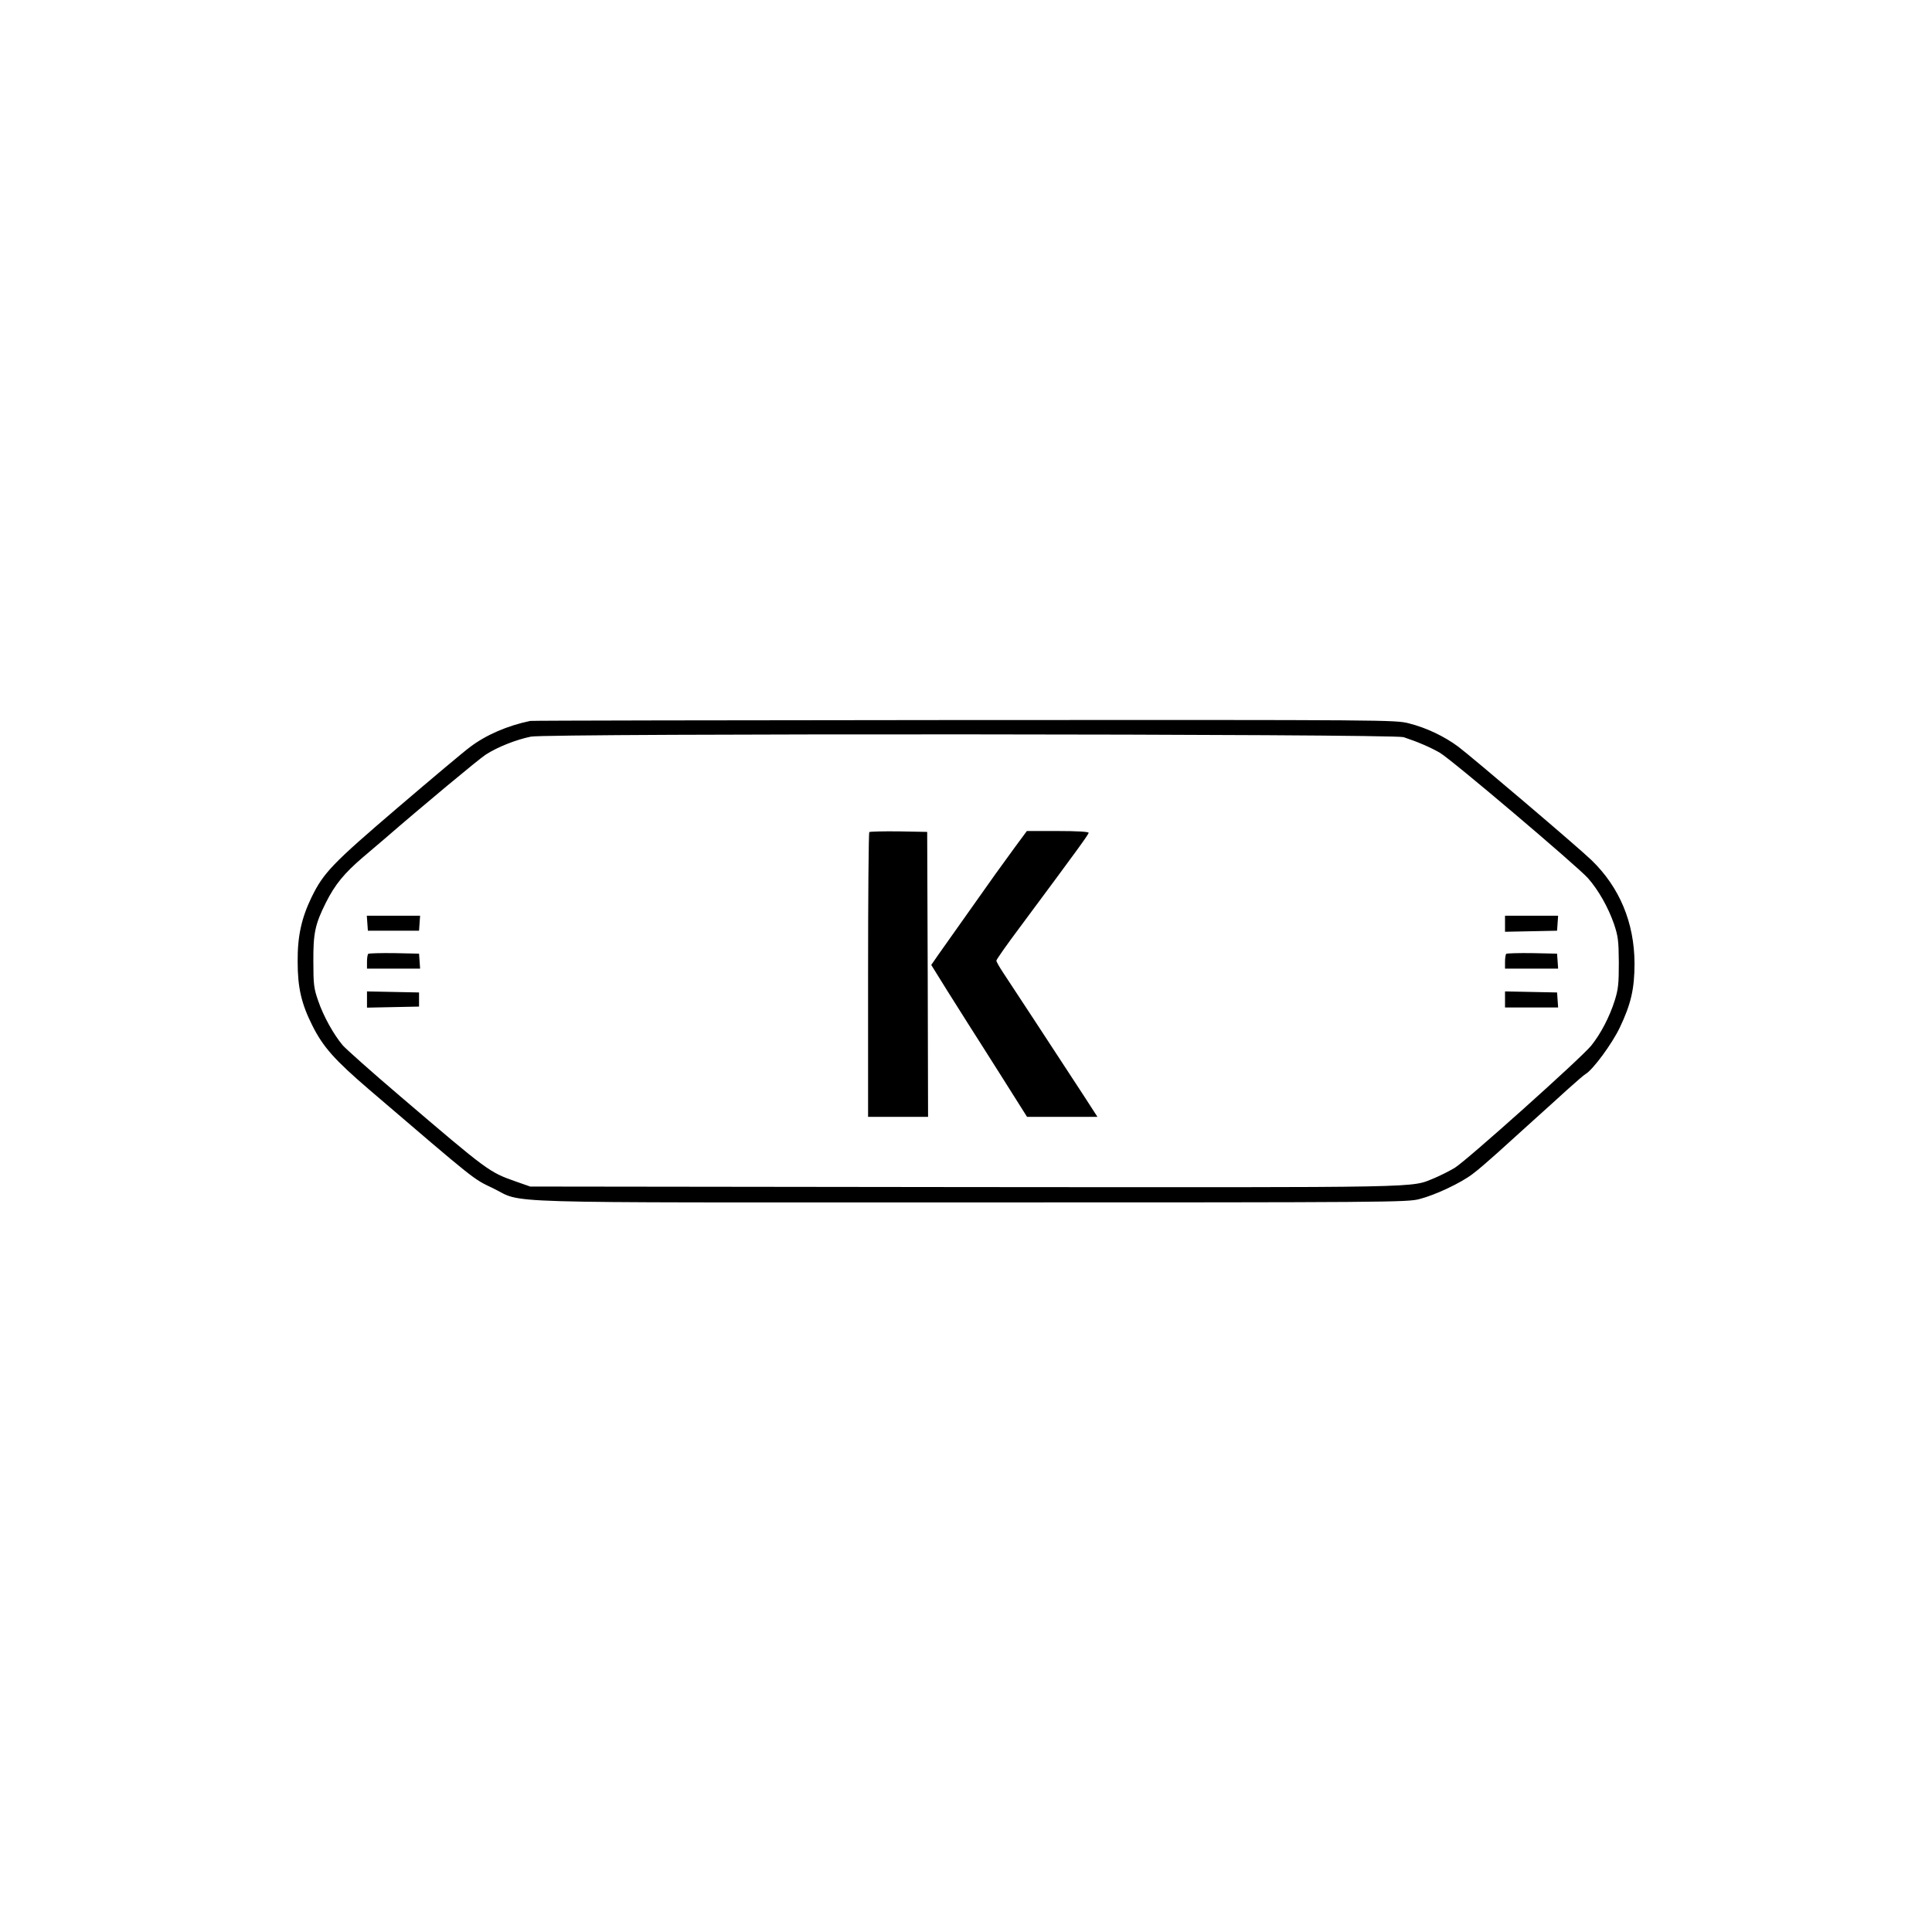 <?xml version="1.0" standalone="no"?>
<!DOCTYPE svg PUBLIC "-//W3C//DTD SVG 20010904//EN"
 "http://www.w3.org/TR/2001/REC-SVG-20010904/DTD/svg10.dtd">
<svg version="1.0" xmlns="http://www.w3.org/2000/svg"
 width="1095pt" height="1095pt" viewBox="0 0 1095 1095"
 preserveAspectRatio="xMidYMid meet">
<g transform="translate(0,1095) scale(0.1,-0.1)"
fill="#000000" stroke="none">
<path d="M3005 6864 c-129 -27 -250 -79 -341 -148 -33 -24 -216 -178 -408
-342 -372 -318 -422 -370 -490 -509 -57 -118 -80 -220 -79 -365 0 -148 21
-238 83 -362 61 -122 127 -196 324 -365 611 -523 586 -503 699 -557 184 -89
-69 -81 2717 -81 2368 0 2468 1 2535 19 90 23 236 92 301 142 29 21 91 75 140
119 49 44 138 125 199 180 61 55 151 136 199 180 49 44 95 84 103 88 41 24
149 170 193 262 64 134 84 221 84 365 -1 231 -85 432 -245 586 -71 69 -677
584 -754 642 -78 58 -180 107 -279 132 -78 20 -104 20 -2520 19 -1343 -1
-2450 -3 -2461 -5z m4950 -92 c79 -26 151 -57 205 -88 66 -38 779 -643 840
-711 59 -67 114 -164 147 -258 24 -72 27 -94 28 -220 0 -120 -3 -151 -23 -215
-30 -95 -80 -190 -134 -257 -60 -73 -707 -652 -773 -692 -30 -18 -82 -44 -115
-58 -141 -56 10 -53 -2663 -51 l-2462 3 -80 28 c-153 54 -156 56 -656 483
-162 138 -309 269 -327 290 -52 62 -109 165 -138 250 -25 71 -28 93 -28 224
-1 162 10 212 71 334 51 102 104 167 212 259 53 45 107 91 121 103 218 189
533 451 573 477 68 44 173 85 256 102 96 19 4886 16 4946 -3z"/>
<path d="M4927 6234 c-4 -4 -7 -369 -7 -811 l0 -803 170 0 170 0 -2 808 -3
807 -161 3 c-88 1 -163 -1 -167 -4z"/>
<path d="M5752 6148 c-37 -51 -87 -120 -111 -153 -134 -189 -282 -398 -320
-452 l-43 -62 92 -148 c51 -81 107 -170 125 -198 18 -27 98 -155 179 -282
l147 -233 200 0 199 0 -73 113 c-222 340 -384 587 -460 702 -22 33 -40 65 -40
70 0 6 58 89 130 185 341 459 393 531 393 540 0 6 -65 10 -175 10 l-175 0 -68
-92z"/>
<path d="M2082 5718 l3 -43 145 0 145 0 3 43 3 42 -151 0 -151 0 3 -42z"/>
<path d="M8530 5715 l0 -46 148 3 147 3 3 43 3 42 -150 0 -151 0 0 -45z"/>
<path d="M2087 5544 c-4 -4 -7 -25 -7 -46 l0 -38 151 0 150 0 -3 43 -3 42
-141 3 c-77 1 -143 -1 -147 -4z"/>
<path d="M8537 5544 c-4 -4 -7 -25 -7 -46 l0 -38 151 0 150 0 -3 43 -3 42
-141 3 c-77 1 -143 -1 -147 -4z"/>
<path d="M2080 5285 l0 -46 148 3 147 3 0 40 0 40 -147 3 -148 3 0 -46z"/>
<path d="M8530 5285 l0 -45 151 0 150 0 -3 43 -3 42 -147 3 -148 3 0 -46z"/>
</g>
</svg>
